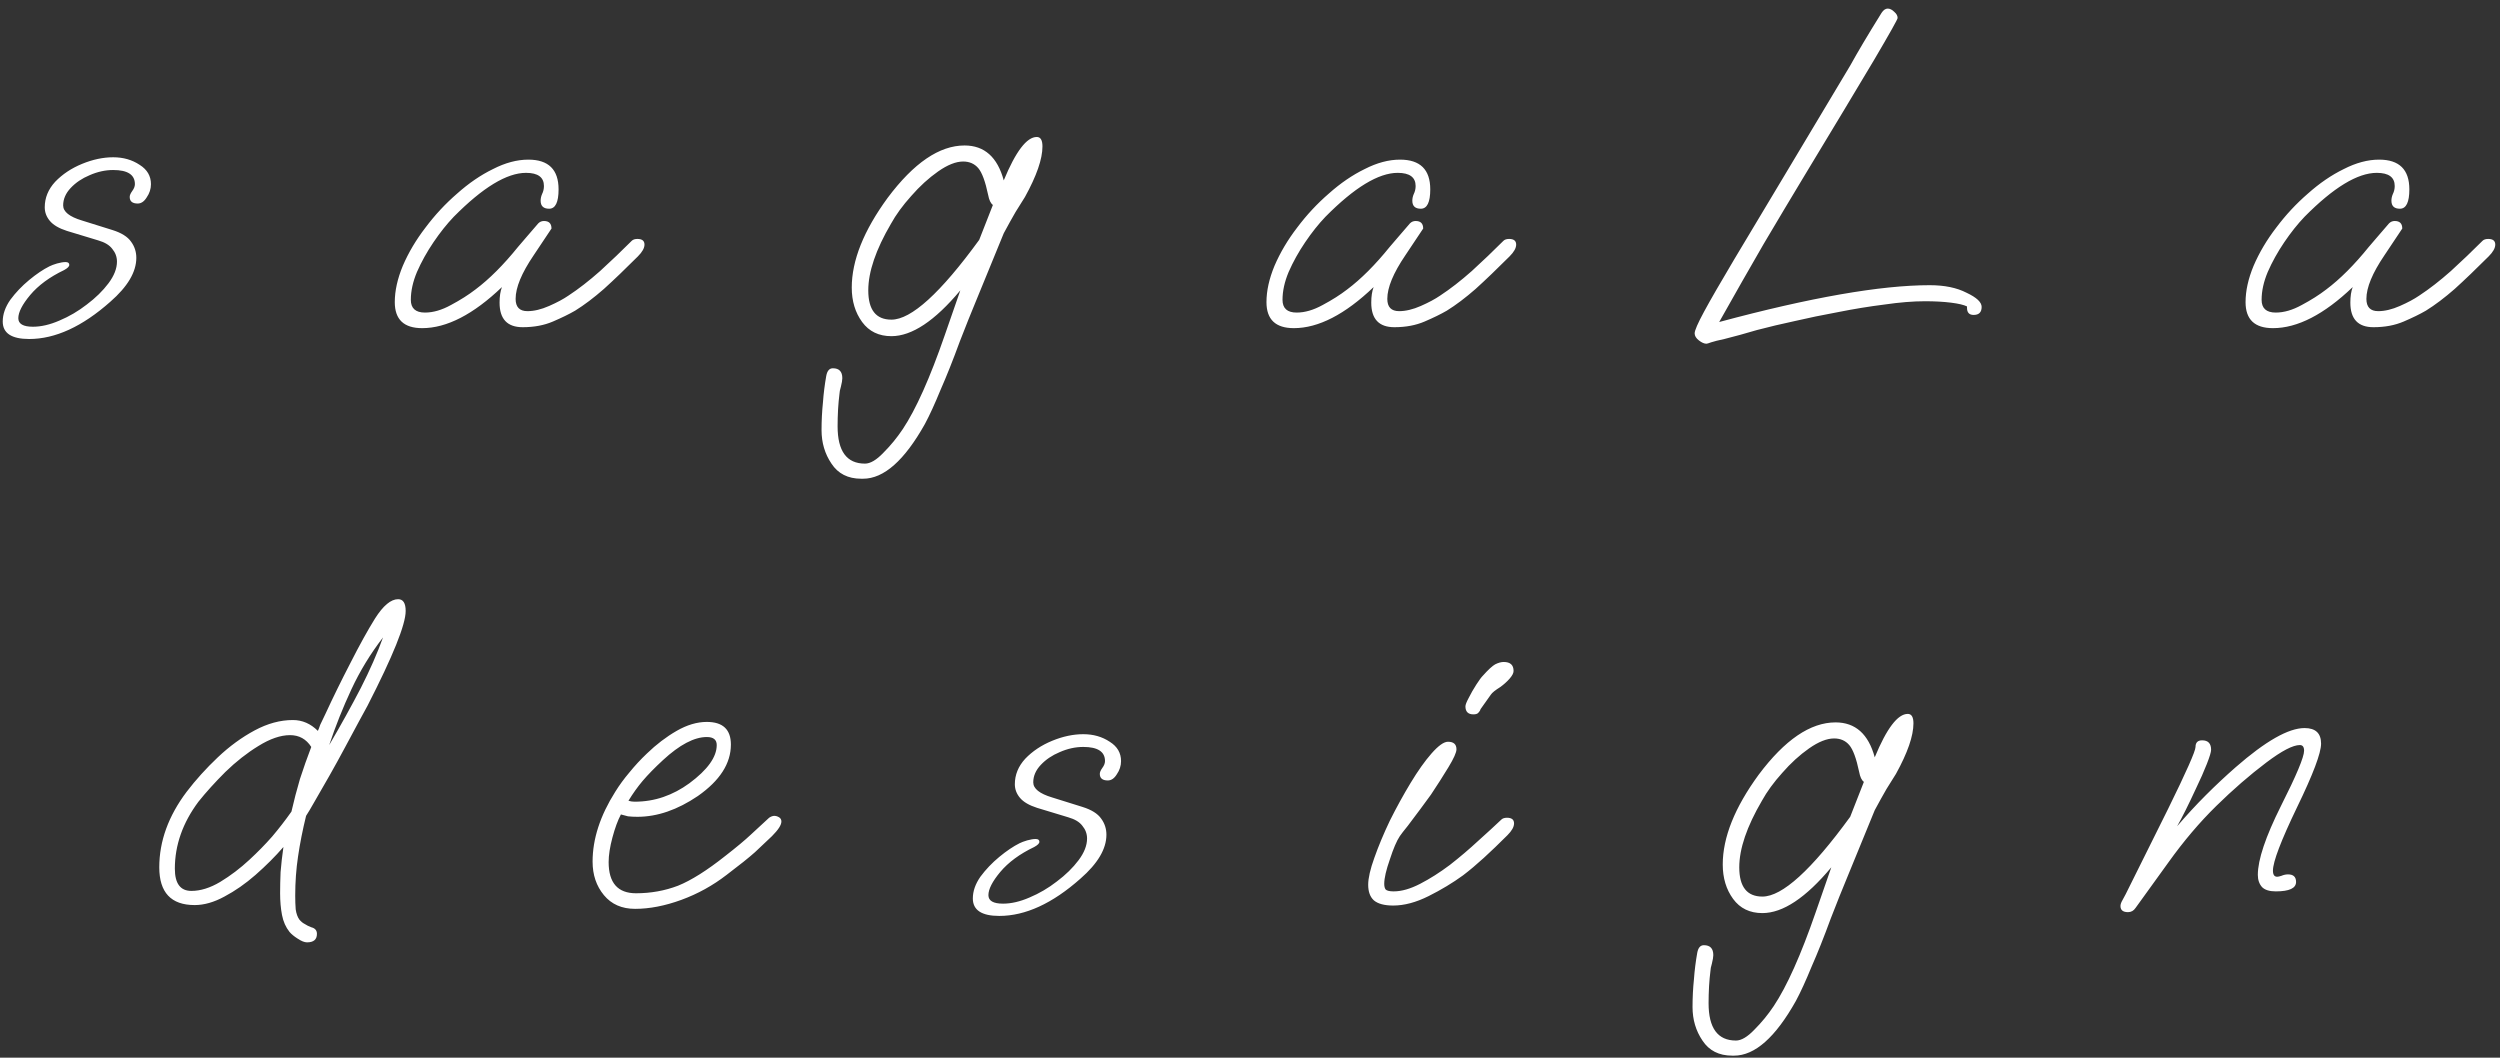 <svg width="286" height="121" viewBox="0 0 286 121" fill="none" xmlns="http://www.w3.org/2000/svg">
<rect x="0" y="0" width="286" height="121" fill="#333333" stroke="none"/>
<path d="M3.337 38.782C1.321 38.782 0.313 38.116 0.313 36.784C0.313 35.956 0.601 35.128 1.177 34.3C1.789 33.472 2.509 32.716 3.337 32.032C4.165 31.348 4.939 30.826 5.659 30.466C5.875 30.358 6.163 30.25 6.523 30.142C6.919 30.034 7.243 29.98 7.495 29.98C7.783 29.98 7.927 30.088 7.927 30.304C7.927 30.484 7.729 30.682 7.333 30.898C5.677 31.69 4.381 32.644 3.445 33.76C2.545 34.84 2.095 35.722 2.095 36.406C2.095 37.054 2.653 37.378 3.769 37.378C4.705 37.378 5.713 37.144 6.793 36.676C7.909 36.208 8.953 35.596 9.925 34.84C10.933 34.084 11.761 33.274 12.409 32.41C13.057 31.546 13.381 30.718 13.381 29.926C13.381 29.386 13.201 28.9 12.841 28.468C12.517 28.036 11.977 27.712 11.221 27.496L7.657 26.416C6.757 26.128 6.109 25.75 5.713 25.282C5.317 24.814 5.119 24.292 5.119 23.716C5.119 22.636 5.515 21.664 6.307 20.8C7.135 19.936 8.161 19.252 9.385 18.748C10.609 18.244 11.797 17.992 12.949 17.992C14.101 17.992 15.109 18.28 15.973 18.856C16.837 19.396 17.269 20.134 17.269 21.07C17.269 21.61 17.107 22.114 16.783 22.582C16.495 23.05 16.153 23.284 15.757 23.284C15.145 23.284 14.839 23.032 14.839 22.528C14.839 22.348 14.929 22.132 15.109 21.88C15.325 21.592 15.433 21.322 15.433 21.07C15.433 19.99 14.605 19.45 12.949 19.45C12.049 19.45 11.149 19.648 10.249 20.044C9.385 20.404 8.665 20.89 8.089 21.502C7.513 22.114 7.225 22.78 7.225 23.5C7.225 24.22 7.945 24.796 9.385 25.228L12.841 26.308C13.885 26.632 14.605 27.082 15.001 27.658C15.397 28.198 15.595 28.81 15.595 29.494C15.595 31.114 14.605 32.788 12.625 34.516C9.421 37.36 6.325 38.782 3.337 38.782ZM48.295 37.54C46.207 37.54 45.163 36.55 45.163 34.57C45.163 33.274 45.469 31.888 46.081 30.412C46.729 28.9 47.593 27.442 48.673 26.038C49.753 24.598 50.959 23.302 52.291 22.15C53.623 20.962 54.991 20.026 56.395 19.342C57.799 18.622 59.149 18.262 60.445 18.262C62.749 18.262 63.901 19.396 63.901 21.664C63.901 23.14 63.541 23.878 62.821 23.878C62.173 23.878 61.849 23.572 61.849 22.96C61.849 22.708 61.903 22.456 62.011 22.204C62.155 21.916 62.227 21.61 62.227 21.286C62.227 20.278 61.543 19.774 60.175 19.774C57.979 19.774 55.225 21.448 51.913 24.796C51.121 25.624 50.347 26.596 49.591 27.712C48.835 28.828 48.205 29.962 47.701 31.114C47.233 32.23 46.999 33.292 46.999 34.3C46.999 35.272 47.539 35.758 48.619 35.758C49.555 35.758 50.545 35.47 51.589 34.894C52.669 34.318 53.605 33.724 54.397 33.112C55.981 31.924 57.601 30.304 59.257 28.252C59.509 27.964 59.833 27.586 60.229 27.118C60.625 26.65 61.075 26.128 61.579 25.552C61.759 25.372 61.975 25.282 62.227 25.282C62.803 25.282 63.091 25.57 63.091 26.146L61.039 29.224C59.671 31.24 58.987 32.896 58.987 34.192C58.987 35.128 59.437 35.596 60.337 35.596C61.093 35.596 61.921 35.398 62.821 35.002C63.721 34.606 64.459 34.21 65.035 33.814C66.187 33.058 67.393 32.122 68.653 31.006C69.913 29.854 71.119 28.702 72.271 27.55C72.415 27.406 72.631 27.334 72.919 27.334C73.459 27.334 73.729 27.55 73.729 27.982C73.729 28.378 73.477 28.828 72.973 29.332C71.533 30.772 70.237 32.014 69.085 33.058C67.933 34.066 66.835 34.894 65.791 35.542C65.107 35.938 64.261 36.352 63.253 36.784C62.245 37.216 61.093 37.432 59.797 37.432C58.033 37.432 57.151 36.496 57.151 34.624C57.151 33.904 57.241 33.31 57.421 32.842C54.145 35.974 51.103 37.54 48.295 37.54ZM98.521 54.766C97.009 54.766 95.875 54.19 95.119 53.038C94.363 51.922 93.985 50.644 93.985 49.204C93.985 48.124 94.039 47.062 94.147 46.018C94.219 45.01 94.345 44.002 94.525 42.994C94.633 42.418 94.885 42.13 95.281 42.13C96.001 42.13 96.361 42.508 96.361 43.264C96.361 43.48 96.307 43.804 96.199 44.236C96.091 44.596 96.037 44.866 96.037 45.046C95.965 45.622 95.911 46.216 95.875 46.828C95.839 47.476 95.821 48.124 95.821 48.772C95.821 51.616 96.865 53.038 98.953 53.038C99.565 53.038 100.267 52.624 101.059 51.796C101.887 50.968 102.625 50.068 103.273 49.096C104.785 46.828 106.387 43.246 108.079 38.35L109.861 33.22C106.945 36.712 104.317 38.458 101.977 38.458C100.537 38.458 99.421 37.918 98.629 36.838C97.837 35.758 97.441 34.444 97.441 32.896C97.441 29.8 98.809 26.38 101.545 22.636C104.533 18.64 107.467 16.642 110.347 16.642C112.615 16.642 114.109 17.974 114.829 20.638C116.197 17.326 117.457 15.67 118.609 15.67C119.041 15.67 119.257 16.03 119.257 16.75C119.257 18.19 118.591 20.116 117.259 22.528C116.971 22.996 116.611 23.572 116.179 24.256C115.783 24.94 115.333 25.75 114.829 26.686L112.993 31.168C112.633 32.032 112.183 33.13 111.643 34.462C111.103 35.758 110.491 37.288 109.807 39.052C109.015 41.212 108.277 43.066 107.593 44.614C106.945 46.198 106.351 47.494 105.811 48.502C103.471 52.678 101.113 54.766 98.737 54.766H98.521ZM101.977 36.568C104.245 36.568 107.593 33.526 112.021 27.442L113.587 23.446C113.335 23.266 113.155 22.888 113.047 22.312C112.723 20.764 112.345 19.738 111.913 19.234C111.481 18.73 110.905 18.478 110.185 18.478C109.357 18.478 108.403 18.856 107.323 19.612C106.243 20.368 105.217 21.304 104.245 22.42C103.273 23.5 102.499 24.562 101.923 25.606C100.195 28.558 99.331 31.096 99.331 33.22C99.331 35.452 100.213 36.568 101.977 36.568ZM148.016 37.54C145.928 37.54 144.884 36.55 144.884 34.57C144.884 33.274 145.19 31.888 145.802 30.412C146.45 28.9 147.314 27.442 148.394 26.038C149.474 24.598 150.68 23.302 152.012 22.15C153.344 20.962 154.712 20.026 156.116 19.342C157.52 18.622 158.87 18.262 160.166 18.262C162.47 18.262 163.622 19.396 163.622 21.664C163.622 23.14 163.262 23.878 162.542 23.878C161.894 23.878 161.57 23.572 161.57 22.96C161.57 22.708 161.624 22.456 161.732 22.204C161.876 21.916 161.948 21.61 161.948 21.286C161.948 20.278 161.264 19.774 159.896 19.774C157.7 19.774 154.946 21.448 151.634 24.796C150.842 25.624 150.068 26.596 149.312 27.712C148.556 28.828 147.926 29.962 147.422 31.114C146.954 32.23 146.72 33.292 146.72 34.3C146.72 35.272 147.26 35.758 148.34 35.758C149.276 35.758 150.266 35.47 151.31 34.894C152.39 34.318 153.326 33.724 154.118 33.112C155.702 31.924 157.322 30.304 158.978 28.252C159.23 27.964 159.554 27.586 159.95 27.118C160.346 26.65 160.796 26.128 161.3 25.552C161.48 25.372 161.696 25.282 161.948 25.282C162.524 25.282 162.812 25.57 162.812 26.146L160.76 29.224C159.392 31.24 158.708 32.896 158.708 34.192C158.708 35.128 159.158 35.596 160.058 35.596C160.814 35.596 161.642 35.398 162.542 35.002C163.442 34.606 164.18 34.21 164.756 33.814C165.908 33.058 167.114 32.122 168.374 31.006C169.634 29.854 170.84 28.702 171.992 27.55C172.136 27.406 172.352 27.334 172.64 27.334C173.18 27.334 173.45 27.55 173.45 27.982C173.45 28.378 173.198 28.828 172.694 29.332C171.254 30.772 169.958 32.014 168.806 33.058C167.654 34.066 166.556 34.894 165.512 35.542C164.828 35.938 163.982 36.352 162.974 36.784C161.966 37.216 160.814 37.432 159.518 37.432C157.754 37.432 156.872 36.496 156.872 34.624C156.872 33.904 156.962 33.31 157.142 32.842C153.866 35.974 150.824 37.54 148.016 37.54ZM195.218 39.322C194.966 39.322 194.678 39.196 194.354 38.944C194.03 38.692 193.868 38.422 193.868 38.134C193.868 37.81 194.228 36.982 194.948 35.65C195.668 34.318 196.82 32.32 198.404 29.656C199.988 26.992 202.058 23.536 204.614 19.288L211.688 7.462C212.084 6.742 212.57 5.896 213.146 4.924C213.722 3.952 214.424 2.8 215.252 1.468C215.468 1.144 215.702 0.982 215.954 0.982C216.206 0.982 216.458 1.108 216.71 1.36C216.962 1.576 217.088 1.81 217.088 2.062C217.088 2.206 216.188 3.808 214.388 6.868C212.588 9.892 209.87 14.41 206.234 20.422C204.866 22.69 203.372 25.192 201.752 27.928C200.168 30.664 198.476 33.634 196.676 36.838C207.116 34.03 215.144 32.626 220.76 32.626C222.452 32.626 223.856 32.914 224.972 33.49C226.124 34.03 226.7 34.57 226.7 35.11C226.7 35.722 226.394 36.028 225.782 36.028C225.278 36.028 225.026 35.758 225.026 35.218V35.056C224.666 34.876 224.054 34.732 223.19 34.624C222.326 34.516 221.336 34.462 220.22 34.462C218.852 34.462 217.304 34.588 215.576 34.84C213.848 35.056 212.084 35.344 210.284 35.704C208.52 36.028 206.864 36.37 205.316 36.73C203.804 37.054 202.364 37.396 200.996 37.756C199.664 38.152 198.422 38.494 197.27 38.782C196.586 38.926 196.082 39.052 195.758 39.16C195.47 39.268 195.29 39.322 195.218 39.322ZM260.024 37.54C257.936 37.54 256.892 36.55 256.892 34.57C256.892 33.274 257.198 31.888 257.81 30.412C258.458 28.9 259.322 27.442 260.402 26.038C261.482 24.598 262.688 23.302 264.02 22.15C265.352 20.962 266.72 20.026 268.124 19.342C269.528 18.622 270.878 18.262 272.174 18.262C274.478 18.262 275.63 19.396 275.63 21.664C275.63 23.14 275.27 23.878 274.55 23.878C273.902 23.878 273.578 23.572 273.578 22.96C273.578 22.708 273.632 22.456 273.74 22.204C273.884 21.916 273.956 21.61 273.956 21.286C273.956 20.278 273.272 19.774 271.904 19.774C269.708 19.774 266.954 21.448 263.642 24.796C262.85 25.624 262.076 26.596 261.32 27.712C260.564 28.828 259.934 29.962 259.43 31.114C258.962 32.23 258.728 33.292 258.728 34.3C258.728 35.272 259.268 35.758 260.348 35.758C261.284 35.758 262.274 35.47 263.318 34.894C264.398 34.318 265.334 33.724 266.126 33.112C267.71 31.924 269.33 30.304 270.986 28.252C271.238 27.964 271.562 27.586 271.958 27.118C272.354 26.65 272.804 26.128 273.308 25.552C273.488 25.372 273.704 25.282 273.956 25.282C274.532 25.282 274.82 25.57 274.82 26.146L272.768 29.224C271.4 31.24 270.716 32.896 270.716 34.192C270.716 35.128 271.166 35.596 272.066 35.596C272.822 35.596 273.65 35.398 274.55 35.002C275.45 34.606 276.188 34.21 276.764 33.814C277.916 33.058 279.122 32.122 280.382 31.006C281.642 29.854 282.848 28.702 284 27.55C284.144 27.406 284.36 27.334 284.648 27.334C285.188 27.334 285.458 27.55 285.458 27.982C285.458 28.378 285.206 28.828 284.702 29.332C283.262 30.772 281.966 32.014 280.814 33.058C279.662 34.066 278.564 34.894 277.52 35.542C276.836 35.938 275.99 36.352 274.982 36.784C273.974 37.216 272.822 37.432 271.526 37.432C269.762 37.432 268.88 36.496 268.88 34.624C268.88 33.904 268.97 33.31 269.15 32.842C265.874 35.974 262.832 37.54 260.024 37.54ZM35.123 107.806C34.835 107.806 34.475 107.662 34.043 107.374C33.647 107.122 33.341 106.87 33.125 106.618C32.693 106.078 32.405 105.43 32.261 104.674C32.117 103.918 32.045 103.09 32.045 102.19C32.045 101.434 32.063 100.624 32.099 99.76C32.171 98.86 32.279 97.906 32.423 96.898C31.487 97.978 30.425 99.04 29.237 100.084C28.085 101.092 26.897 101.92 25.673 102.568C24.485 103.216 23.351 103.54 22.271 103.54C19.571 103.54 18.221 102.1 18.221 99.22C18.221 96.232 19.265 93.352 21.353 90.58C22.397 89.212 23.585 87.898 24.917 86.638C26.249 85.378 27.653 84.352 29.129 83.56C30.605 82.768 32.063 82.372 33.503 82.372C34.583 82.372 35.537 82.786 36.365 83.614C36.437 83.47 36.527 83.236 36.635 82.912C36.779 82.588 36.977 82.174 37.229 81.67C38.093 79.798 39.047 77.854 40.091 75.838C41.135 73.786 42.071 72.094 42.899 70.762C43.835 69.286 44.717 68.548 45.545 68.548C46.121 68.548 46.409 68.998 46.409 69.898C46.409 71.446 44.951 75.064 42.035 80.752C41.855 81.076 41.531 81.67 41.063 82.534C40.631 83.362 40.109 84.334 39.497 85.45C38.921 86.53 38.327 87.61 37.715 88.69C37.103 89.77 36.545 90.742 36.041 91.606C35.573 92.434 35.231 93.01 35.015 93.334C34.619 94.954 34.313 96.502 34.097 97.978C33.881 99.418 33.773 100.912 33.773 102.46C33.773 103.036 33.791 103.558 33.827 104.026C33.899 104.53 34.043 104.926 34.259 105.214C34.439 105.43 34.637 105.592 34.853 105.7C35.069 105.844 35.321 105.97 35.609 106.078C36.041 106.186 36.257 106.438 36.257 106.834C36.257 107.482 35.879 107.806 35.123 107.806ZM37.661 85.234C39.029 82.894 40.235 80.716 41.279 78.7C42.323 76.648 43.169 74.722 43.817 72.922C42.377 74.794 41.171 76.774 40.199 78.862C39.227 80.95 38.381 83.074 37.661 85.234ZM21.893 101.92C22.937 101.92 24.035 101.578 25.187 100.894C26.375 100.174 27.491 99.328 28.535 98.356C29.471 97.492 30.335 96.61 31.127 95.71C31.919 94.774 32.657 93.82 33.341 92.848C33.629 91.588 33.953 90.346 34.313 89.122C34.709 87.898 35.141 86.674 35.609 85.45C35.033 84.55 34.223 84.1 33.179 84.1C32.099 84.1 30.893 84.514 29.561 85.342C28.265 86.134 27.005 87.124 25.781 88.312C24.593 89.5 23.567 90.634 22.703 91.714C20.903 94.126 20.003 96.682 20.003 99.382C20.003 101.074 20.633 101.92 21.893 101.92ZM72.652 103.972C71.14 103.972 69.952 103.45 69.088 102.406C68.224 101.362 67.792 100.084 67.792 98.572C67.792 95.98 68.656 93.316 70.384 90.58C70.852 89.824 71.392 89.086 72.004 88.366C72.616 87.61 73.282 86.89 74.002 86.206C75.082 85.162 76.216 84.298 77.404 83.614C78.592 82.93 79.744 82.588 80.86 82.588C82.696 82.588 83.614 83.452 83.614 85.18C83.614 87.34 82.354 89.302 79.834 91.066C77.494 92.65 75.19 93.442 72.922 93.442C72.526 93.442 72.166 93.424 71.842 93.388C71.554 93.316 71.284 93.244 71.032 93.172C70.672 93.856 70.348 94.738 70.06 95.818C69.772 96.898 69.628 97.834 69.628 98.626C69.628 101.002 70.672 102.19 72.76 102.19C74.452 102.19 76.054 101.902 77.566 101.326C79.078 100.714 80.878 99.58 82.966 97.924C84.262 96.916 85.234 96.106 85.882 95.494C86.53 94.882 87.232 94.234 87.988 93.55C88.204 93.406 88.402 93.334 88.582 93.334C88.762 93.334 88.942 93.388 89.122 93.496C89.302 93.604 89.392 93.766 89.392 93.982C89.392 94.378 89.032 94.936 88.312 95.656C87.7 96.232 87.052 96.844 86.368 97.492C85.684 98.104 84.604 98.968 83.128 100.084C81.544 101.308 79.816 102.262 77.944 102.946C76.072 103.63 74.308 103.972 72.652 103.972ZM72.598 91.714C73.75 91.714 74.848 91.534 75.892 91.174C76.936 90.814 77.926 90.292 78.862 89.608C80.95 88.06 81.994 86.602 81.994 85.234C81.994 84.622 81.616 84.316 80.86 84.316C79.42 84.316 77.746 85.198 75.838 86.962C74.902 87.826 74.128 88.618 73.516 89.338C72.94 90.022 72.4 90.778 71.896 91.606C72.112 91.678 72.346 91.714 72.598 91.714ZM114.316 104.782C112.3 104.782 111.292 104.116 111.292 102.784C111.292 101.956 111.58 101.128 112.156 100.3C112.768 99.472 113.488 98.716 114.316 98.032C115.144 97.348 115.918 96.826 116.638 96.466C116.854 96.358 117.142 96.25 117.502 96.142C117.898 96.034 118.222 95.98 118.474 95.98C118.762 95.98 118.906 96.088 118.906 96.304C118.906 96.484 118.708 96.682 118.312 96.898C116.656 97.69 115.36 98.644 114.424 99.76C113.524 100.84 113.074 101.722 113.074 102.406C113.074 103.054 113.632 103.378 114.748 103.378C115.684 103.378 116.692 103.144 117.772 102.676C118.888 102.208 119.932 101.596 120.904 100.84C121.912 100.084 122.74 99.274 123.388 98.41C124.036 97.546 124.36 96.718 124.36 95.926C124.36 95.386 124.18 94.9 123.82 94.468C123.496 94.036 122.956 93.712 122.2 93.496L118.636 92.416C117.736 92.128 117.088 91.75 116.692 91.282C116.296 90.814 116.098 90.292 116.098 89.716C116.098 88.636 116.494 87.664 117.286 86.8C118.114 85.936 119.14 85.252 120.364 84.748C121.588 84.244 122.776 83.992 123.928 83.992C125.08 83.992 126.088 84.28 126.952 84.856C127.816 85.396 128.248 86.134 128.248 87.07C128.248 87.61 128.086 88.114 127.762 88.582C127.474 89.05 127.132 89.284 126.736 89.284C126.124 89.284 125.818 89.032 125.818 88.528C125.818 88.348 125.908 88.132 126.088 87.88C126.304 87.592 126.412 87.322 126.412 87.07C126.412 85.99 125.584 85.45 123.928 85.45C123.028 85.45 122.128 85.648 121.228 86.044C120.364 86.404 119.644 86.89 119.068 87.502C118.492 88.114 118.204 88.78 118.204 89.5C118.204 90.22 118.924 90.796 120.364 91.228L123.82 92.308C124.864 92.632 125.584 93.082 125.98 93.658C126.376 94.198 126.574 94.81 126.574 95.494C126.574 97.114 125.584 98.788 123.604 100.516C120.4 103.36 117.304 104.782 114.316 104.782ZM168.563 81.724C167.951 81.724 167.645 81.418 167.645 80.806C167.645 80.626 167.771 80.302 168.023 79.834C168.275 79.33 168.563 78.826 168.887 78.322C169.211 77.818 169.463 77.476 169.643 77.296C170.255 76.612 170.723 76.18 171.047 76C171.407 75.82 171.731 75.73 172.019 75.73C172.775 75.73 173.153 76.072 173.153 76.756C173.153 77.008 172.991 77.314 172.667 77.674C172.379 77.998 172.037 78.304 171.641 78.592C171.065 78.952 170.705 79.24 170.561 79.456L169.373 81.13C169.337 81.274 169.247 81.418 169.103 81.562C168.995 81.67 168.815 81.724 168.563 81.724ZM159.383 103.594C158.375 103.594 157.637 103.396 157.169 103C156.737 102.604 156.521 102.01 156.521 101.218C156.521 100.462 156.755 99.436 157.223 98.14C157.691 96.808 158.285 95.386 159.005 93.874C159.761 92.362 160.553 90.922 161.381 89.554C162.209 88.186 163.001 87.07 163.757 86.206C164.549 85.306 165.179 84.856 165.647 84.856C166.295 84.856 166.619 85.144 166.619 85.72C166.619 86.08 166.313 86.764 165.701 87.772C165.089 88.78 164.423 89.824 163.703 90.904C163.415 91.3 163.019 91.84 162.515 92.524C162.011 93.208 161.525 93.856 161.057 94.468C160.589 95.044 160.283 95.44 160.139 95.656C159.779 96.196 159.401 97.078 159.005 98.302C158.573 99.526 158.357 100.462 158.357 101.11C158.357 101.398 158.411 101.614 158.519 101.758C158.663 101.902 158.969 101.974 159.437 101.974C160.337 101.974 161.345 101.686 162.461 101.11C163.577 100.534 164.711 99.814 165.863 98.95C167.015 98.05 168.095 97.132 169.103 96.196C170.147 95.26 171.029 94.45 171.749 93.766C171.893 93.622 172.109 93.55 172.397 93.55C172.937 93.55 173.207 93.766 173.207 94.198C173.207 94.594 172.955 95.044 172.451 95.548C171.479 96.52 170.579 97.384 169.751 98.14C168.923 98.896 168.131 99.562 167.375 100.138C166.187 101.002 164.873 101.794 163.433 102.514C161.993 103.234 160.643 103.594 159.383 103.594ZM198.162 120.766C196.65 120.766 195.516 120.19 194.76 119.038C194.004 117.922 193.626 116.644 193.626 115.204C193.626 114.124 193.68 113.062 193.788 112.018C193.86 111.01 193.986 110.002 194.166 108.994C194.274 108.418 194.526 108.13 194.922 108.13C195.642 108.13 196.002 108.508 196.002 109.264C196.002 109.48 195.948 109.804 195.84 110.236C195.732 110.596 195.678 110.866 195.678 111.046C195.606 111.622 195.552 112.216 195.516 112.828C195.48 113.476 195.462 114.124 195.462 114.772C195.462 117.616 196.506 119.038 198.594 119.038C199.206 119.038 199.908 118.624 200.7 117.796C201.528 116.968 202.266 116.068 202.914 115.096C204.426 112.828 206.028 109.246 207.72 104.35L209.502 99.22C206.586 102.712 203.958 104.458 201.618 104.458C200.178 104.458 199.062 103.918 198.27 102.838C197.478 101.758 197.082 100.444 197.082 98.896C197.082 95.8 198.45 92.38 201.186 88.636C204.174 84.64 207.108 82.642 209.988 82.642C212.256 82.642 213.75 83.974 214.47 86.638C215.838 83.326 217.098 81.67 218.25 81.67C218.682 81.67 218.898 82.03 218.898 82.75C218.898 84.19 218.232 86.116 216.9 88.528C216.612 88.996 216.252 89.572 215.82 90.256C215.424 90.94 214.974 91.75 214.47 92.686L212.634 97.168C212.274 98.032 211.824 99.13 211.284 100.462C210.744 101.758 210.132 103.288 209.448 105.052C208.656 107.212 207.918 109.066 207.234 110.614C206.586 112.198 205.992 113.494 205.452 114.502C203.112 118.678 200.754 120.766 198.378 120.766H198.162ZM201.618 102.568C203.886 102.568 207.234 99.526 211.662 93.442L213.228 89.446C212.976 89.266 212.796 88.888 212.688 88.312C212.364 86.764 211.986 85.738 211.554 85.234C211.122 84.73 210.546 84.478 209.826 84.478C208.998 84.478 208.044 84.856 206.964 85.612C205.884 86.368 204.858 87.304 203.886 88.42C202.914 89.5 202.14 90.562 201.564 91.606C199.836 94.558 198.972 97.096 198.972 99.22C198.972 101.452 199.854 102.568 201.618 102.568ZM243.446 104.35C242.87 104.35 242.582 104.116 242.582 103.648C242.582 103.468 242.654 103.252 242.798 103C242.942 102.712 243.068 102.478 243.176 102.298L248.036 92.524C250.124 88.276 251.168 85.918 251.168 85.45C251.168 84.946 251.42 84.694 251.924 84.694C252.608 84.694 252.95 85.054 252.95 85.774C252.95 86.026 252.788 86.566 252.464 87.394C252.14 88.222 251.726 89.158 251.222 90.202C250.358 92.074 249.638 93.514 249.062 94.522C250.142 93.262 251.24 92.074 252.356 90.958C253.472 89.842 254.606 88.78 255.758 87.772C259.178 84.784 261.806 83.29 263.642 83.29C264.902 83.29 265.532 83.884 265.532 85.072C265.532 86.152 264.614 88.582 262.778 92.362C260.942 96.178 260.024 98.59 260.024 99.598C260.024 100.066 260.186 100.3 260.51 100.3C260.618 100.3 260.78 100.264 260.996 100.192C261.248 100.084 261.5 100.03 261.752 100.03C262.364 100.03 262.67 100.318 262.67 100.894C262.67 101.614 261.896 101.974 260.348 101.974C259.628 101.974 259.106 101.812 258.782 101.488C258.458 101.128 258.296 100.66 258.296 100.084C258.296 98.356 259.178 95.728 260.942 92.2C262.706 88.708 263.588 86.602 263.588 85.882C263.588 85.45 263.426 85.234 263.102 85.234C262.31 85.234 261.032 85.9 259.268 87.232C257.36 88.672 255.452 90.328 253.544 92.2C251.636 94.072 249.818 96.214 248.09 98.626L244.31 103.864C244.094 104.188 243.806 104.35 243.446 104.35Z" fill="white"/>
</svg>
